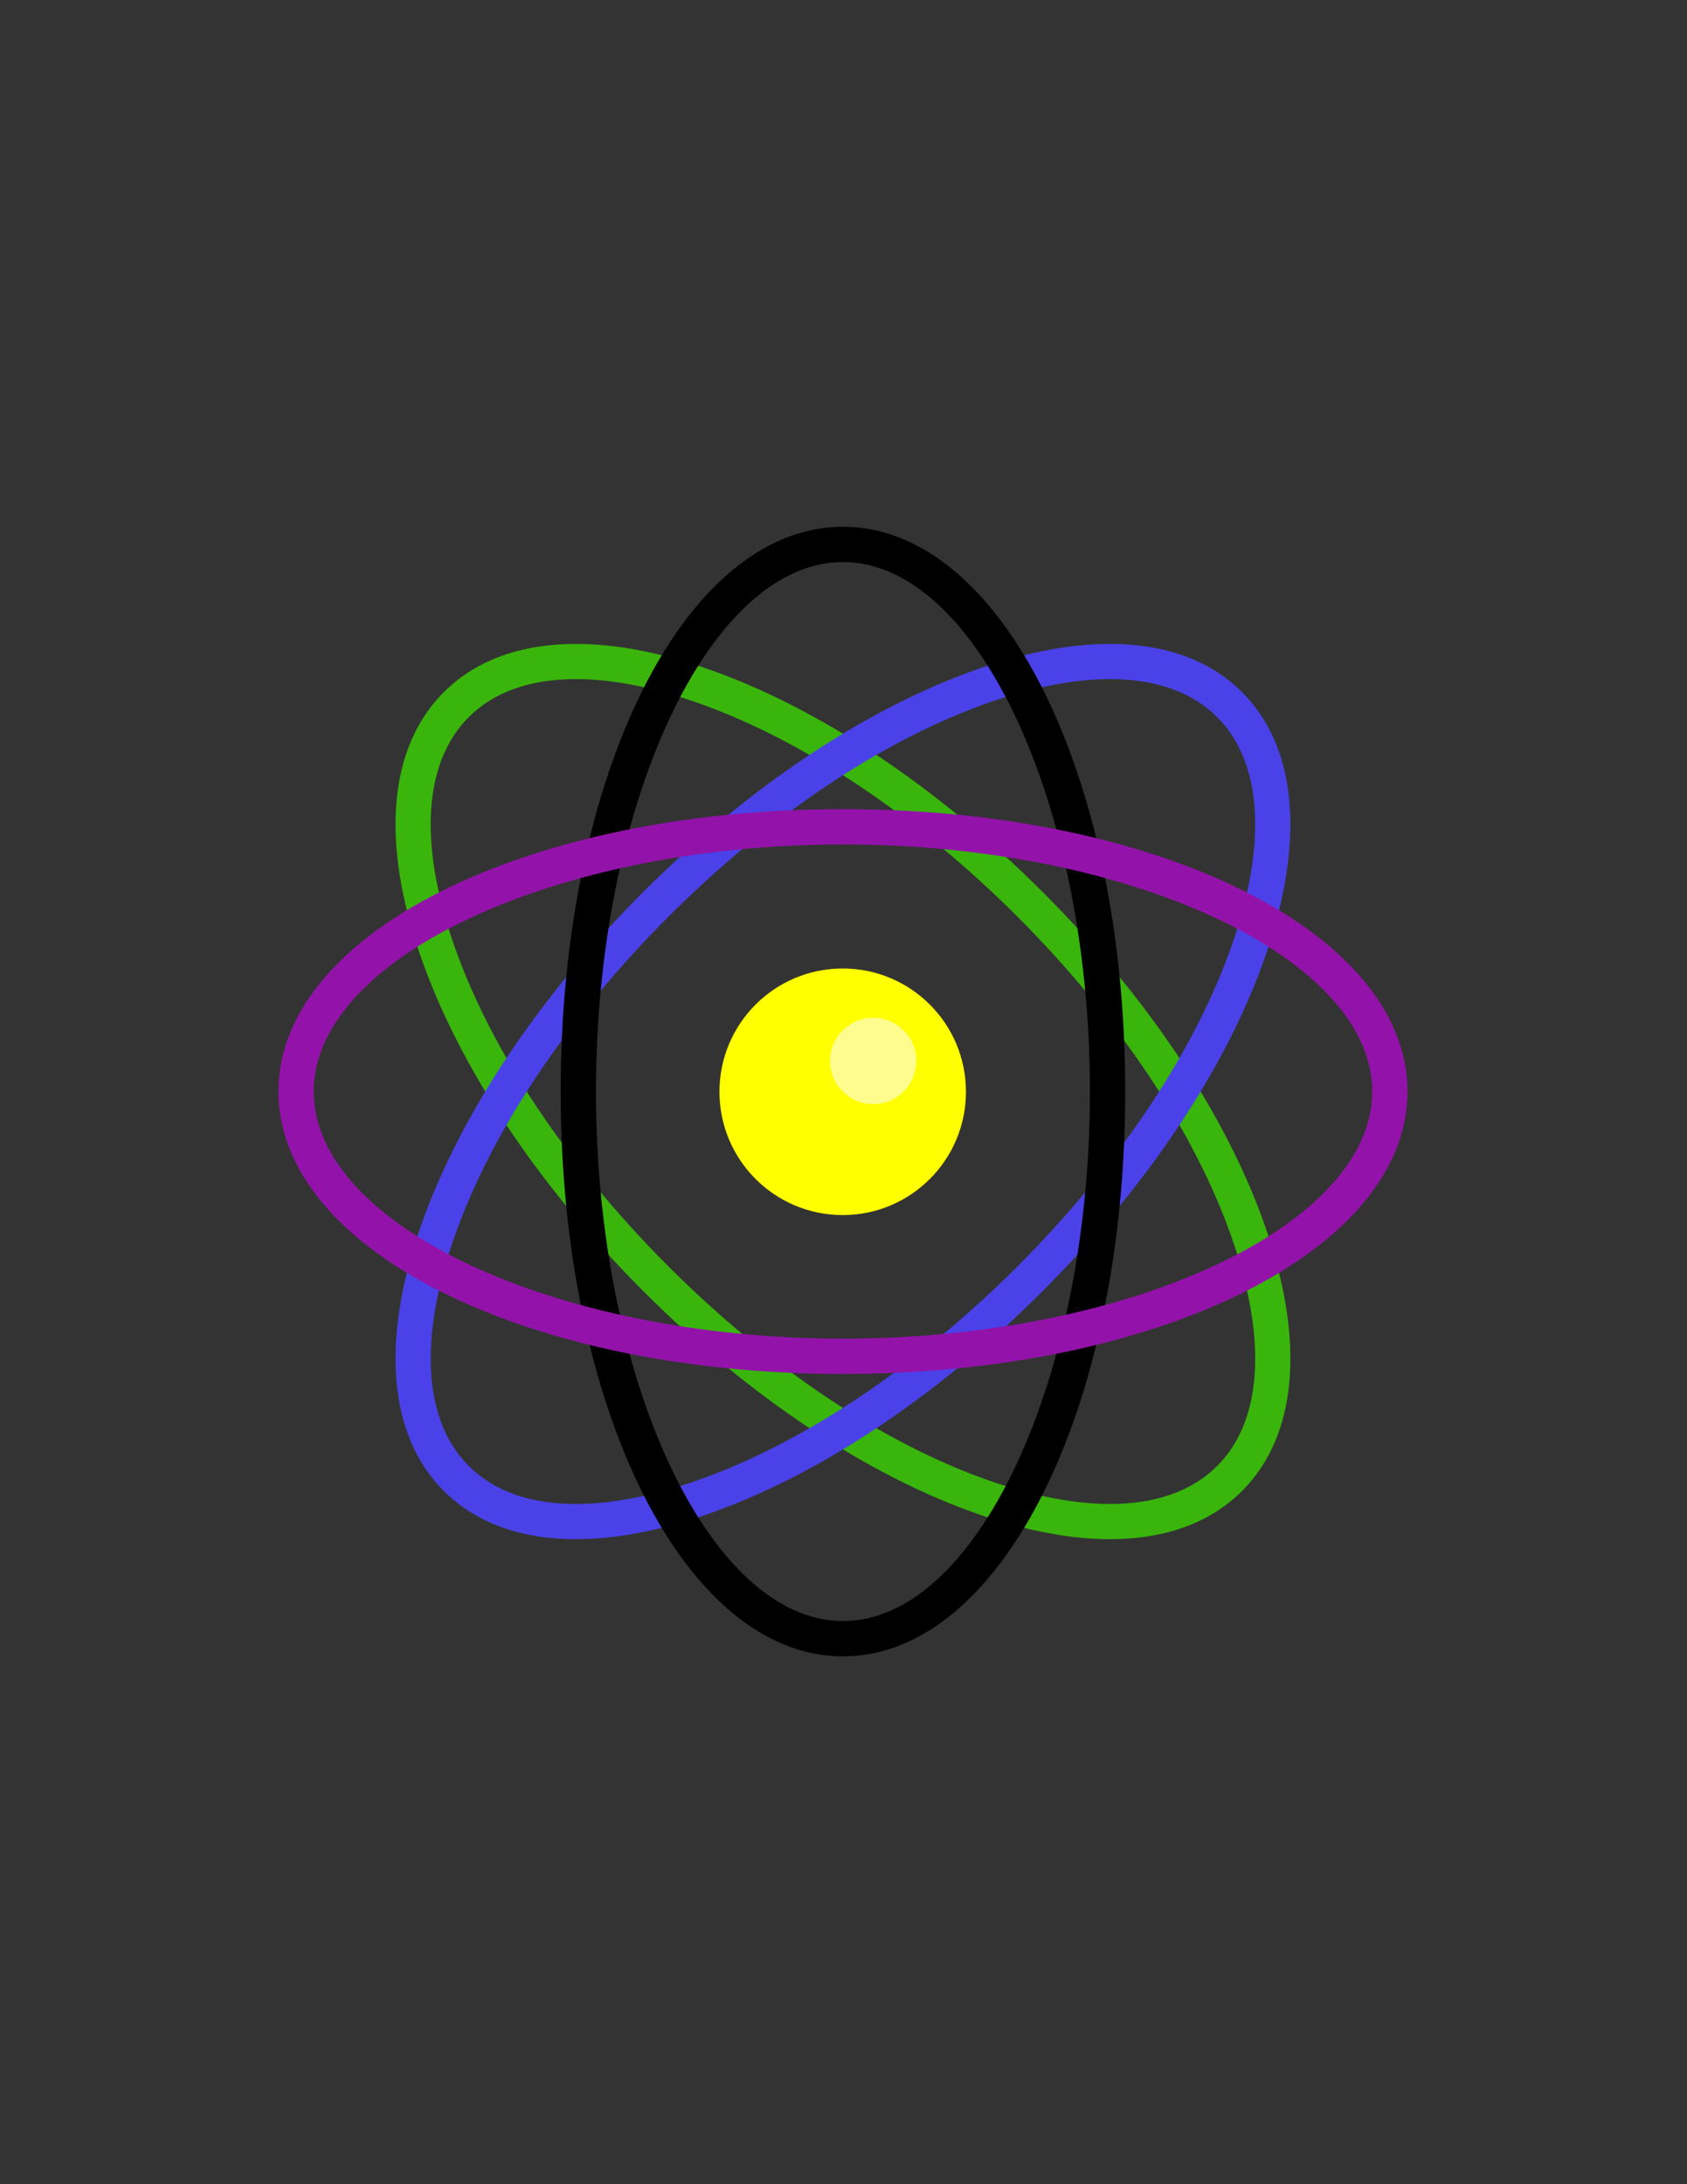 <?xml version="1.0" encoding="utf-8"?>
<!-- Generator: Adobe Illustrator 16.0.0, SVG Export Plug-In . SVG Version: 6.00 Build 0)  -->
<!DOCTYPE svg PUBLIC "-//W3C//DTD SVG 1.1//EN" "http://www.w3.org/Graphics/SVG/1.1/DTD/svg11.dtd">
<svg version="1.1" id="Layer_1" xmlns="http://www.w3.org/2000/svg" xmlns:xlink="http://www.w3.org/1999/xlink" x="0px" y="0px"
	 width="612px" height="792px" viewBox="0 0 612 792" enable-background="new 0 0 612 792" xml:space="preserve">
<rect x="0" y="0" width="612" height="792" fill="#333333" stroke="none"/>
<g>
	<path fill="#39B50B" d="M402.664,558.117c-14.266,0-30.34-3.012-47.766-9.074c-40.211-13.988-83.359-42.695-121.503-80.836
		c-38.145-38.145-66.852-81.293-80.84-121.508c-14.524-41.762-11.532-75.75,8.433-95.711c19.953-19.957,53.942-22.965,95.711-8.433
		c40.215,13.988,83.362,42.695,121.508,80.84c38.145,38.144,66.848,81.292,80.836,121.503c14.527,41.766,11.531,75.75-8.43,95.715
		C438.98,552.242,422.586,558.117,402.664,558.117L402.664,558.117z M208.926,246.242c-16.434,0-29.715,4.621-38.887,13.797
		c-16.309,16.297-18.219,45.586-5.394,82.453c13.367,38.426,40.992,79.855,77.8,116.664c36.805,36.805,78.235,64.43,116.661,77.801
		c36.875,12.816,66.152,10.906,82.456-5.395c16.306-16.301,18.22-45.586,5.396-82.457c-13.371-38.426-40.996-79.855-77.801-116.661
		c-36.809-36.808-78.238-64.433-116.664-77.8C236.367,249.039,221.695,246.242,208.926,246.242L208.926,246.242z M208.926,246.242"
		/>
	<path fill="#4A42E8" d="M208.938,558.117c-19.926,0-36.317-5.875-47.95-17.504c-19.961-19.965-22.957-53.949-8.429-95.715
		c13.984-40.211,42.691-83.363,80.836-121.503c38.144-38.145,81.292-66.852,121.503-80.84c41.77-14.532,75.758-11.524,95.715,8.433
		c19.961,19.961,22.957,53.949,8.43,95.711c-13.984,40.215-42.691,83.363-80.836,121.508
		c-38.146,38.145-81.293,66.848-121.508,80.836C239.273,555.105,223.199,558.117,208.938,558.117L208.938,558.117z M402.676,246.242
		c-12.777,0-27.445,2.797-43.57,8.403c-38.426,13.367-79.855,40.992-116.661,77.8c-36.808,36.805-64.433,78.235-77.8,116.661
		c-12.825,36.871-10.915,66.156,5.394,82.457c16.297,16.313,45.594,18.211,82.453,5.395c38.426-13.371,79.855-40.996,116.664-77.801
		c36.805-36.809,64.43-78.238,77.801-116.664c12.824-36.867,10.91-66.156-5.396-82.453
		C432.387,250.863,419.105,246.242,402.676,246.242L402.676,246.242z M402.676,246.242"/>
	<path d="M305.801,600.602c-57.418,0-102.403-89.957-102.403-204.8C203.398,280.957,248.383,191,305.801,191
		s102.398,89.957,102.398,204.801C408.199,510.645,363.219,600.602,305.801,600.602L305.801,600.602z M305.801,203.801
		c-48.571,0-89.602,87.926-89.602,192c0,104.074,41.031,192,89.602,192c48.566,0,89.598-87.926,89.598-192
		C395.398,291.727,354.367,203.801,305.801,203.801L305.801,203.801z M305.801,203.801"/>
	<path fill="#FFFF00" d="M350.426,395.887c0,24.695-20.02,44.71-44.715,44.71c-24.691,0-44.711-20.016-44.711-44.71
		c0-24.692,20.02-44.711,44.711-44.711C330.406,351.176,350.426,371.195,350.426,395.887L350.426,395.887z M350.426,395.887"/>
	<path fill="#FFFC8F" d="M332.418,384.711c0,8.641-7.008,15.648-15.648,15.648c-8.645,0-15.652-7.007-15.652-15.648
		c0-8.645,7.008-15.652,15.652-15.652C325.41,369.059,332.418,376.066,332.418,384.711L332.418,384.711z M332.418,384.711"/>
	<path fill="#9313AA" d="M305.801,498.199C190.957,498.199,101,453.219,101,395.801c0-57.418,89.957-102.403,204.801-102.403
		s204.801,44.985,204.801,102.403C510.602,453.219,420.645,498.199,305.801,498.199L305.801,498.199z M305.801,306.199
		c-104.074,0-192,41.031-192,89.602c0,48.566,87.926,89.597,192,89.597c104.074,0,192-41.031,192-89.597
		C497.801,347.23,409.875,306.199,305.801,306.199L305.801,306.199z M305.801,306.199"/>
</g>
</svg>
